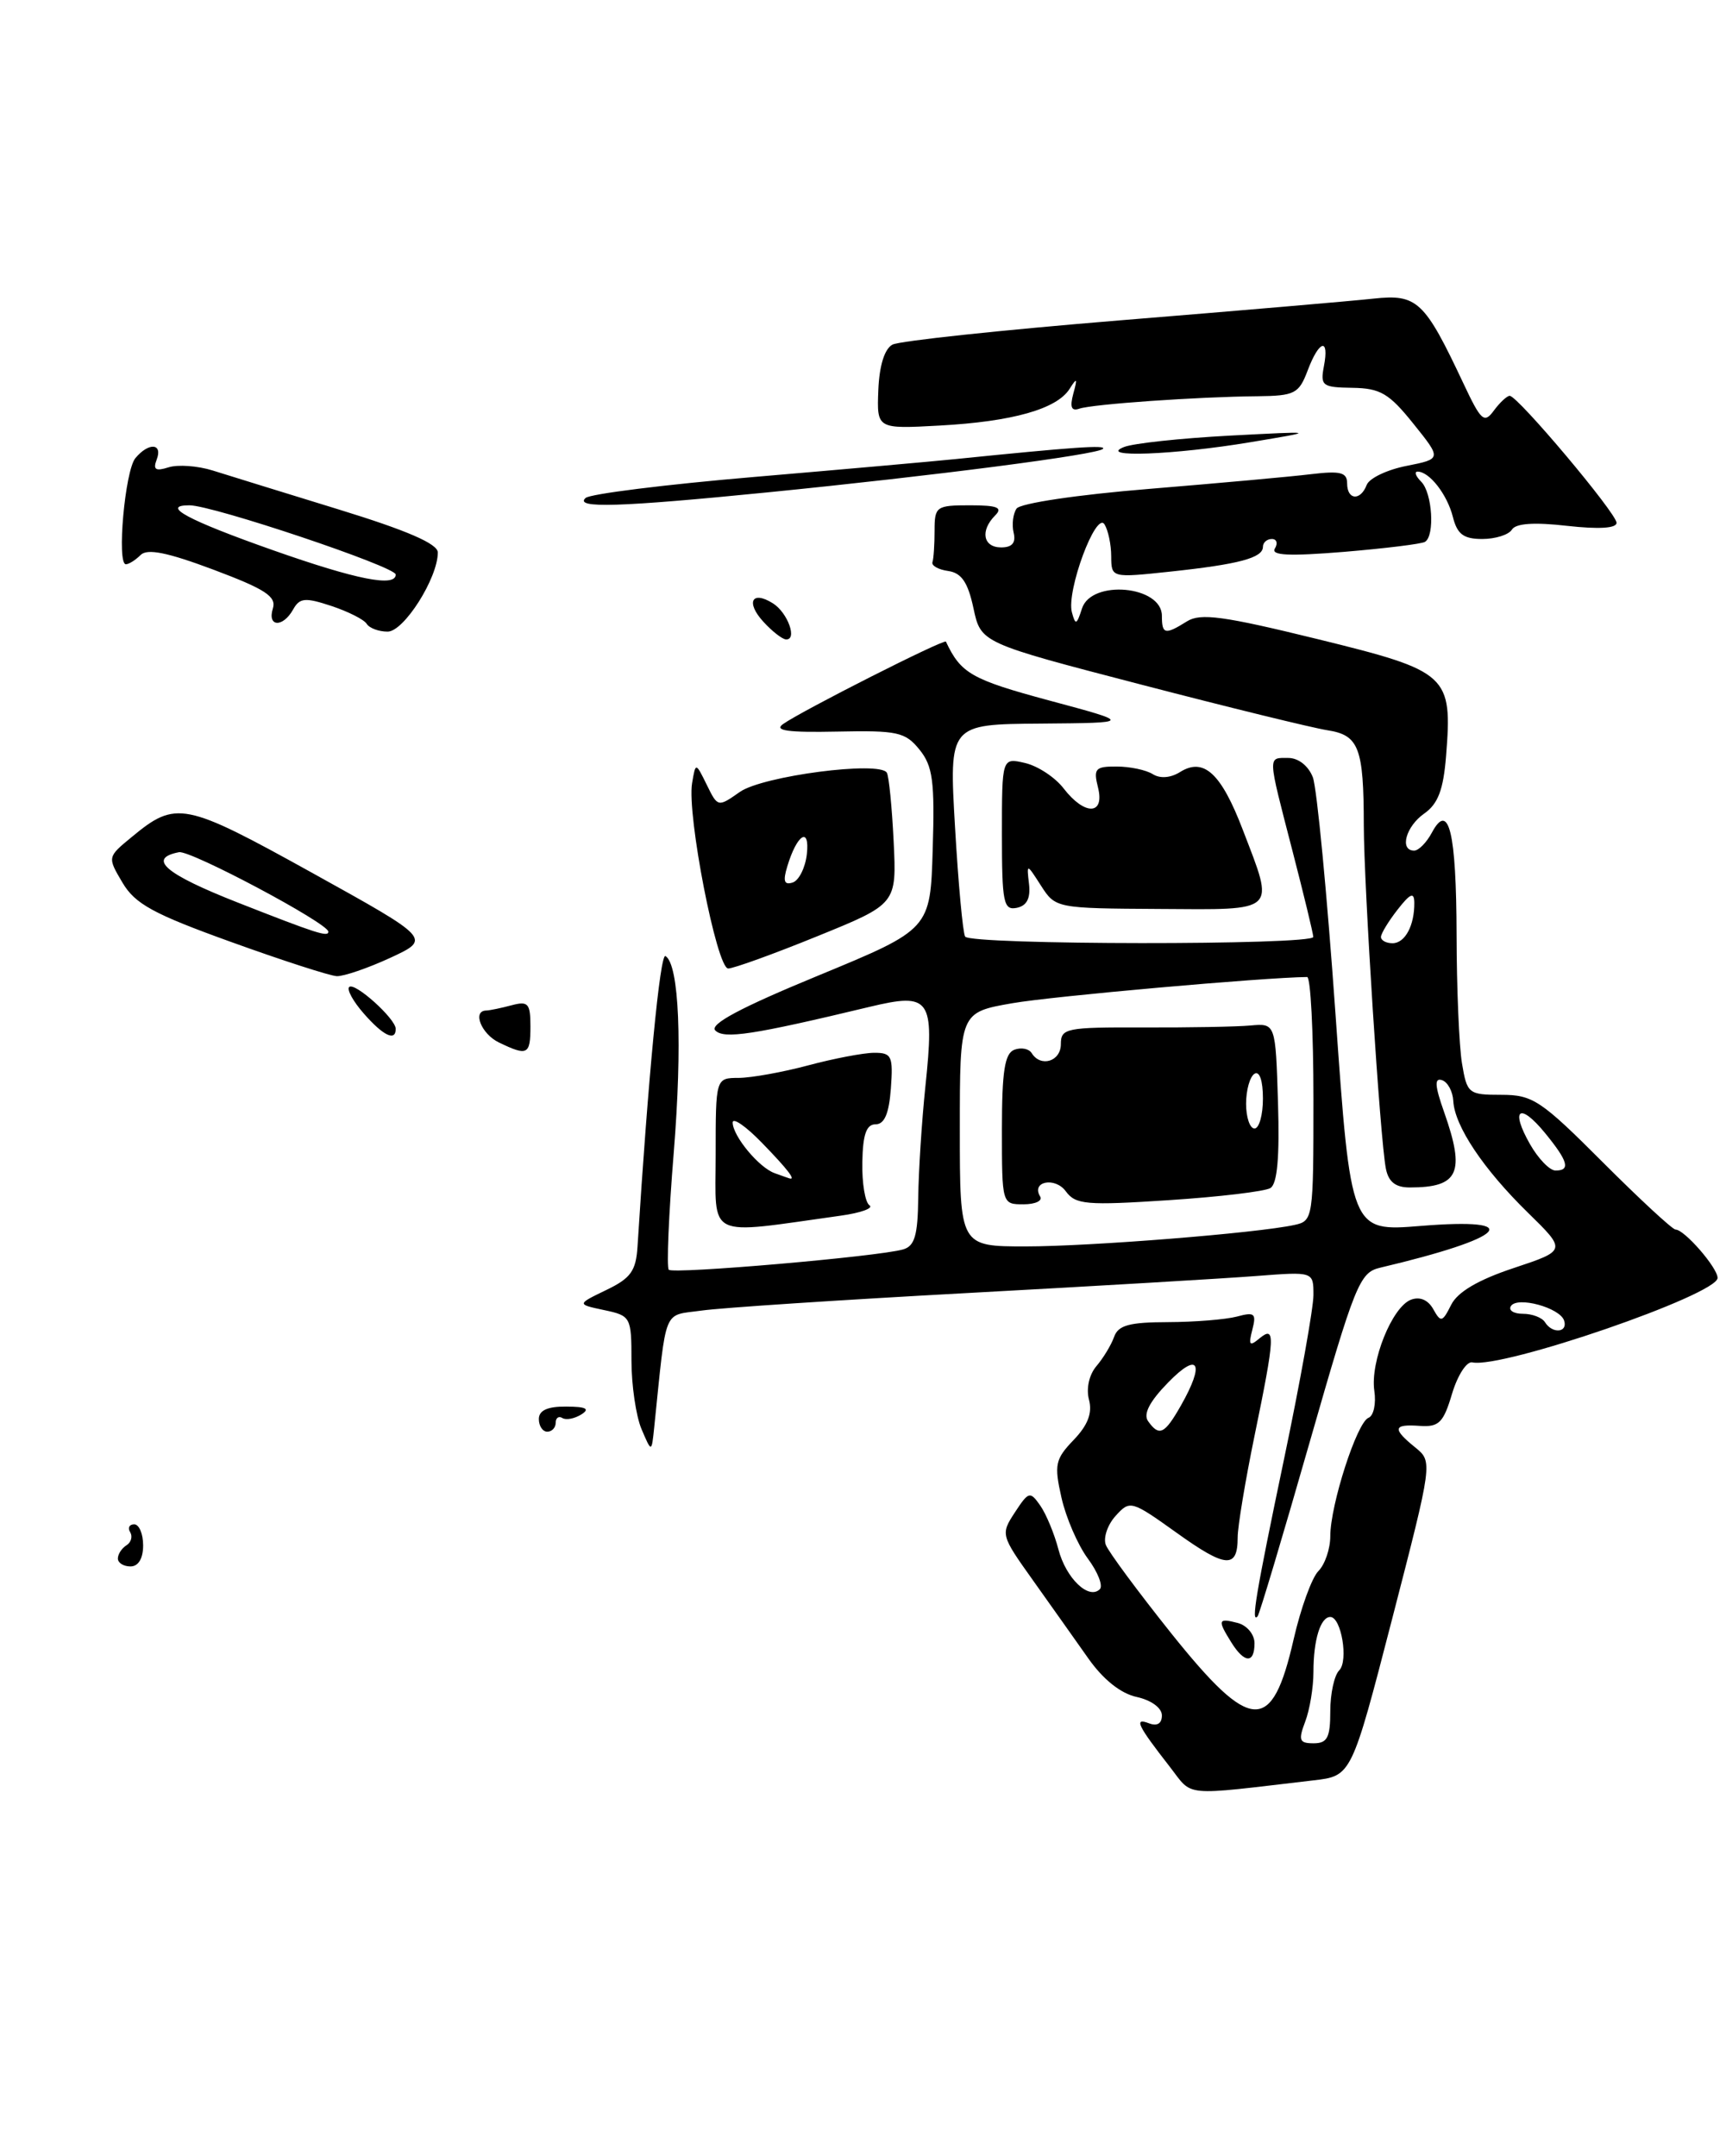 <?xml version="1.0" encoding="UTF-8" standalone="no"?>
<!DOCTYPE svg PUBLIC "-//W3C//DTD SVG 1.1//EN" "http://www.w3.org/Graphics/SVG/1.1/DTD/svg11.dtd" >
<svg xmlns="http://www.w3.org/2000/svg" xmlns:xlink="http://www.w3.org/1999/xlink" version="1.1" viewBox="0 0 205 256">
 <g >
 <path fill="currentColor"
d=" M 156.01 211.40 C 160.52 210.88 160.52 210.88 165.35 192.22 C 170.17 173.56 170.17 173.56 168.09 171.87 C 165.34 169.64 165.45 169.08 168.63 169.31 C 170.90 169.47 171.44 168.94 172.46 165.50 C 173.12 163.30 174.20 161.62 174.87 161.77 C 178.42 162.54 204.00 153.73 204.00 151.74 C 204.00 150.53 200.06 146.00 199.01 146.00 C 198.65 146.00 194.76 142.40 190.36 138.00 C 183.00 130.63 182.04 130.00 178.31 130.00 C 174.41 130.00 174.24 129.86 173.64 126.25 C 173.30 124.19 173.01 117.33 173.00 111.00 C 172.97 98.77 172.08 95.11 170.07 98.86 C 169.44 100.04 168.50 101.00 167.96 101.00 C 166.19 101.00 166.97 98.13 169.16 96.60 C 170.80 95.45 171.43 93.78 171.75 89.79 C 172.52 80.14 172.05 79.71 156.54 75.90 C 145.33 73.15 142.59 72.77 140.98 73.78 C 138.37 75.41 138.00 75.33 138.00 73.12 C 138.00 69.54 129.63 68.78 128.51 72.25 C 127.88 74.21 127.73 74.27 127.31 72.70 C 126.64 70.18 130.17 60.66 131.18 62.26 C 131.61 62.94 131.98 64.65 131.98 66.06 C 132.00 68.62 132.00 68.62 139.03 67.87 C 147.17 67.00 150.00 66.24 150.00 64.93 C 150.00 64.42 150.48 64.00 151.06 64.00 C 151.64 64.00 151.80 64.51 151.42 65.13 C 150.91 65.96 153.10 66.06 159.61 65.53 C 164.50 65.12 168.84 64.59 169.25 64.34 C 170.44 63.61 170.12 58.52 168.80 57.20 C 168.14 56.54 167.95 56.00 168.37 56.00 C 169.78 56.00 171.89 58.72 172.56 61.38 C 173.08 63.44 173.83 64.00 176.05 64.00 C 177.61 64.00 179.19 63.50 179.57 62.89 C 180.03 62.14 182.22 61.99 186.13 62.44 C 189.90 62.86 192.00 62.73 192.00 62.08 C 192.00 60.95 180.26 47.00 179.31 47.00 C 178.99 47.00 178.14 47.79 177.43 48.75 C 176.28 50.32 175.91 49.99 173.80 45.50 C 169.19 35.71 168.33 34.90 163.12 35.46 C 160.58 35.74 147.03 36.90 133.00 38.04 C 118.97 39.19 106.83 40.48 106.00 40.92 C 105.06 41.42 104.44 43.40 104.32 46.32 C 104.14 50.94 104.14 50.94 111.62 50.53 C 120.24 50.06 125.53 48.57 127.04 46.17 C 127.92 44.78 127.99 44.88 127.48 46.74 C 127.05 48.34 127.25 48.85 128.18 48.53 C 129.71 47.99 142.29 47.11 149.34 47.05 C 153.78 47.00 154.27 46.75 155.31 44.00 C 156.68 40.36 157.91 40.04 157.24 43.50 C 156.80 45.81 157.06 46.00 160.63 46.05 C 163.94 46.10 164.98 46.71 167.86 50.30 C 171.23 54.49 171.23 54.49 167.06 55.32 C 164.76 55.77 162.64 56.78 162.33 57.57 C 161.59 59.51 160.00 59.39 160.00 57.39 C 160.00 56.09 159.20 55.89 155.75 56.30 C 153.41 56.59 144.75 57.37 136.50 58.05 C 127.99 58.74 121.17 59.76 120.74 60.39 C 120.32 61.00 120.16 62.29 120.39 63.25 C 120.68 64.45 120.22 65.00 118.91 65.00 C 116.76 65.00 116.39 63.01 118.20 61.20 C 119.13 60.27 118.47 60.00 115.20 60.00 C 111.20 60.00 111.00 60.14 111.00 63.00 C 111.00 64.65 110.89 66.34 110.75 66.75 C 110.61 67.16 111.45 67.64 112.62 67.80 C 114.20 68.03 114.96 69.14 115.62 72.22 C 116.50 76.34 116.50 76.34 135.50 81.28 C 145.95 84.00 155.92 86.44 157.66 86.71 C 161.40 87.29 161.97 88.77 161.98 98.00 C 162.00 105.33 163.92 135.30 164.60 138.75 C 164.91 140.34 165.75 141.00 167.44 141.00 C 173.27 141.00 174.06 139.26 171.52 132.05 C 170.41 128.92 170.35 127.95 171.27 128.26 C 171.95 128.48 172.55 129.60 172.61 130.74 C 172.77 133.71 176.18 138.82 181.47 143.99 C 186.06 148.48 186.06 148.48 179.78 150.57 C 175.56 151.97 173.12 153.41 172.36 154.93 C 171.31 157.02 171.13 157.06 170.23 155.45 C 169.61 154.34 168.63 153.93 167.58 154.33 C 165.34 155.19 162.73 161.68 163.23 165.14 C 163.46 166.67 163.15 168.11 162.54 168.35 C 161.17 168.87 158.00 178.70 158.00 182.41 C 158.00 183.91 157.36 185.78 156.58 186.56 C 155.81 187.34 154.49 190.97 153.65 194.64 C 151.08 205.91 148.61 205.80 139.14 193.98 C 135.17 189.01 131.66 184.27 131.34 183.44 C 131.02 182.61 131.54 181.06 132.50 180.00 C 134.21 178.11 134.36 178.15 139.76 182.01 C 145.60 186.20 147.00 186.30 147.00 182.55 C 147.00 181.27 147.90 175.85 149.00 170.50 C 151.45 158.61 151.51 157.33 149.58 158.93 C 148.41 159.91 148.26 159.73 148.74 157.90 C 149.24 155.96 149.02 155.76 146.91 156.33 C 145.58 156.68 141.90 156.98 138.72 156.99 C 134.12 157.00 132.81 157.36 132.32 158.75 C 131.98 159.71 131.03 161.27 130.22 162.22 C 129.36 163.23 128.99 164.87 129.34 166.20 C 129.76 167.78 129.21 169.22 127.52 170.98 C 125.33 173.26 125.19 173.92 126.07 177.82 C 126.60 180.19 128.01 183.45 129.20 185.06 C 130.39 186.66 131.03 188.30 130.63 188.70 C 129.32 190.01 126.60 187.40 125.71 183.97 C 125.23 182.13 124.26 179.79 123.56 178.78 C 122.34 177.04 122.18 177.08 120.54 179.58 C 118.84 182.18 118.87 182.29 122.66 187.61 C 124.77 190.57 127.74 194.77 129.26 196.92 C 131.03 199.43 133.11 201.09 135.01 201.50 C 136.74 201.88 138.00 202.80 138.00 203.69 C 138.00 204.66 137.43 205.00 136.45 204.62 C 134.65 203.93 135.10 204.87 138.94 209.79 C 141.75 213.40 140.18 213.25 156.01 211.40 Z  M 149.00 195.12 C 149.00 194.07 148.11 193.00 147.00 192.71 C 144.66 192.10 144.58 192.35 146.24 195.01 C 147.80 197.52 149.00 197.56 149.00 195.12 Z  M 155.53 171.32 C 160.94 152.45 161.48 151.10 163.91 150.53 C 179.00 146.97 181.36 144.54 168.72 145.57 C 160.44 146.24 160.44 146.24 158.62 120.42 C 157.62 106.22 156.41 93.57 155.93 92.30 C 155.41 90.95 154.22 90.00 153.02 90.00 C 150.54 90.00 150.52 89.48 153.50 101.00 C 154.85 106.22 155.97 110.84 155.98 111.25 C 156.01 112.25 115.25 112.22 114.63 111.21 C 114.36 110.78 113.82 104.93 113.43 98.21 C 112.72 86.00 112.72 86.00 123.61 85.92 C 134.50 85.83 134.50 85.83 124.59 83.17 C 115.39 80.69 114.12 79.96 112.35 76.19 C 112.18 75.82 95.22 84.40 93.00 85.98 C 91.90 86.76 93.59 86.99 99.42 86.87 C 106.59 86.72 107.51 86.92 109.20 89.00 C 110.79 90.96 111.03 92.75 110.78 100.82 C 110.50 110.34 110.50 110.34 97.21 115.83 C 87.96 119.64 84.23 121.63 84.96 122.36 C 86.00 123.40 89.39 122.89 103.26 119.56 C 110.51 117.82 111.01 118.53 109.91 129.00 C 109.48 133.12 109.10 139.06 109.06 142.18 C 109.01 146.70 108.64 147.97 107.25 148.36 C 104.30 149.21 79.97 151.31 79.43 150.77 C 79.16 150.49 79.42 144.24 80.02 136.88 C 81.06 124.01 80.67 114.53 79.04 113.52 C 78.40 113.13 76.98 127.96 75.72 148.00 C 75.54 150.91 74.92 151.78 72.00 153.18 C 68.50 154.87 68.50 154.87 71.75 155.56 C 74.92 156.23 75.00 156.38 75.00 161.56 C 75.00 164.48 75.54 168.14 76.19 169.68 C 77.39 172.50 77.39 172.50 77.70 169.50 C 79.20 154.99 78.68 156.27 83.31 155.62 C 85.61 155.29 99.88 154.35 115.00 153.53 C 130.12 152.71 145.54 151.80 149.25 151.51 C 156.00 150.99 156.00 150.99 156.00 153.77 C 156.00 155.30 154.43 164.09 152.50 173.29 C 149.14 189.34 148.56 192.83 149.37 191.92 C 149.58 191.69 152.35 182.42 155.53 171.32 Z  M 99.85 144.35 C 102.24 144.02 103.78 143.46 103.27 143.12 C 102.75 142.78 102.37 140.47 102.42 138.00 C 102.48 134.70 102.90 133.50 104.00 133.50 C 105.05 133.50 105.59 132.22 105.81 129.25 C 106.09 125.39 105.91 125.00 103.81 125.01 C 102.54 125.02 99.03 125.69 96.00 126.50 C 92.97 127.31 89.26 127.98 87.75 127.99 C 85.00 128.00 85.00 128.00 85.00 137.13 C 85.00 147.26 83.66 146.61 99.85 144.35 Z  M 97.07 111.17 C 106.50 107.34 106.50 107.34 106.14 99.92 C 105.94 95.84 105.58 92.16 105.33 91.75 C 104.47 90.32 90.60 92.13 87.88 94.03 C 85.27 95.86 85.25 95.86 83.94 93.18 C 82.62 90.50 82.62 90.50 82.20 93.00 C 81.57 96.73 85.13 115.00 86.49 115.00 C 87.12 115.00 91.89 113.28 97.07 111.17 Z  M 122.22 104.98 C 121.93 102.50 121.93 102.50 123.65 105.18 C 125.36 107.84 125.47 107.86 137.69 107.93 C 151.85 108.02 151.41 108.44 147.62 98.56 C 145.04 91.81 142.98 89.91 140.16 91.67 C 139.03 92.38 137.78 92.47 136.91 91.92 C 136.13 91.43 134.21 91.02 132.64 91.02 C 130.09 91.00 129.85 91.27 130.41 93.50 C 131.24 96.80 128.84 96.87 126.33 93.62 C 125.33 92.31 123.26 90.95 121.75 90.60 C 119.00 89.96 119.00 89.96 119.00 99.05 C 119.00 107.18 119.19 108.11 120.75 107.80 C 121.95 107.56 122.41 106.68 122.22 104.98 Z  M 91.11 58.47 C 111.00 56.49 130.36 53.98 131.00 53.30 C 131.46 52.81 127.47 53.09 113.50 54.51 C 110.75 54.79 99.95 55.75 89.50 56.64 C 79.05 57.53 70.07 58.65 69.55 59.13 C 68.18 60.38 73.52 60.22 91.11 58.47 Z  M 148.50 52.51 C 156.50 51.18 156.50 51.18 146.00 51.73 C 140.22 52.04 134.60 52.64 133.50 53.08 C 130.24 54.37 139.46 54.02 148.50 52.51 Z  M 14.00 185.06 C 14.00 184.54 14.46 183.84 15.02 183.49 C 15.58 183.14 15.77 182.44 15.46 181.93 C 15.14 181.42 15.36 181.00 15.94 181.00 C 16.52 181.00 17.00 182.12 17.00 183.50 C 17.00 185.06 16.43 186.00 15.50 186.00 C 14.68 186.00 14.00 185.58 14.00 185.06 Z  M 64.00 168.50 C 64.00 167.47 65.02 167.00 67.25 167.02 C 69.62 167.03 70.10 167.28 69.05 167.95 C 68.25 168.45 67.24 168.65 66.80 168.38 C 66.36 168.10 66.00 168.36 66.00 168.94 C 66.00 169.52 65.55 170.00 65.00 170.00 C 64.45 170.00 64.00 169.32 64.00 168.50 Z  M 59.25 123.78 C 57.16 122.77 56.07 120.02 57.75 119.99 C 58.16 119.98 59.51 119.70 60.75 119.37 C 62.73 118.84 63.00 119.14 63.00 121.88 C 63.00 125.25 62.66 125.43 59.25 123.78 Z  M 43.21 120.35 C 41.95 118.92 41.17 117.50 41.47 117.20 C 42.10 116.56 47.00 120.96 47.00 122.17 C 47.00 123.70 45.52 122.99 43.21 120.35 Z  M 27.42 111.84 C 18.20 108.52 16.04 107.33 14.55 104.81 C 12.75 101.77 12.75 101.77 15.63 99.40 C 20.91 95.03 21.85 95.21 37.07 103.64 C 51.21 111.48 51.21 111.48 46.36 113.73 C 43.69 114.96 40.83 115.94 40.00 115.91 C 39.17 115.87 33.51 114.04 27.42 111.84 Z  M 39.00 110.63 C 39.00 109.64 22.63 100.93 21.26 101.19 C 17.45 101.93 19.61 103.78 28.24 107.17 C 37.58 110.84 39.00 111.30 39.00 110.63 Z  M 90.67 73.83 C 88.55 71.52 89.30 70.07 91.80 71.64 C 93.58 72.76 94.75 76.06 93.32 75.92 C 92.87 75.87 91.67 74.93 90.67 73.83 Z  M 43.55 74.07 C 43.23 73.56 41.34 72.61 39.35 71.95 C 36.23 70.92 35.59 70.98 34.81 72.38 C 33.59 74.55 31.72 74.45 32.41 72.25 C 32.85 70.83 31.52 69.96 25.37 67.65 C 19.88 65.59 17.49 65.11 16.70 65.90 C 16.09 66.51 15.31 67.00 14.95 67.00 C 13.85 67.00 14.84 55.89 16.08 54.40 C 17.65 52.51 19.36 52.62 18.61 54.57 C 18.15 55.77 18.48 55.98 20.02 55.49 C 21.13 55.14 23.49 55.31 25.27 55.87 C 27.04 56.43 33.79 58.51 40.25 60.50 C 48.35 62.99 52.00 64.57 52.00 65.60 C 52.00 68.65 47.97 75.00 46.04 75.00 C 44.98 75.00 43.86 74.58 43.55 74.07 Z  M 47.00 68.22 C 47.00 67.29 25.27 60.00 22.50 60.00 C 19.01 60.00 22.31 61.77 32.50 65.36 C 42.36 68.83 47.00 69.75 47.00 68.22 Z  M 155.02 204.43 C 155.56 203.02 156.00 200.36 156.00 198.52 C 156.00 194.72 156.84 192.00 158.00 192.00 C 159.31 192.00 160.18 197.22 159.06 198.34 C 158.47 198.93 158.00 201.11 158.00 203.20 C 158.00 206.32 157.65 207.00 156.02 207.00 C 154.32 207.00 154.18 206.65 155.02 204.43 Z  M 136.36 168.75 C 135.76 167.91 136.54 166.41 138.74 164.16 C 142.37 160.43 143.14 161.83 140.25 166.91 C 138.32 170.30 137.68 170.61 136.36 168.75 Z  M 183.50 157.00 C 183.16 156.45 181.98 156.00 180.88 156.00 C 179.78 156.00 179.14 155.59 179.45 155.09 C 180.19 153.89 185.26 155.27 185.77 156.80 C 186.25 158.25 184.37 158.41 183.50 157.00 Z  M 181.72 135.86 C 179.34 131.68 180.48 130.84 183.51 134.54 C 186.25 137.89 186.56 139.00 184.75 138.99 C 184.06 138.99 182.70 137.58 181.72 135.86 Z  M 164.02 111.25 C 164.03 110.84 164.92 109.38 166.00 108.00 C 167.50 106.08 167.96 105.89 167.98 107.17 C 168.01 109.89 166.88 112.00 165.39 112.00 C 164.63 112.00 164.01 111.66 164.02 111.25 Z  M 114.00 134.10 C 114.00 120.21 114.00 120.21 120.25 119.12 C 125.00 118.29 150.02 116.07 155.25 116.01 C 155.66 116.00 156.00 122.52 156.00 130.48 C 156.00 144.69 155.96 144.97 153.75 145.45 C 149.31 146.42 129.50 148.00 121.83 148.00 C 114.00 148.00 114.00 148.00 114.00 134.10 Z  M 123.54 142.07 C 122.44 140.28 125.31 139.71 126.59 141.46 C 127.75 143.04 129.03 143.15 138.80 142.51 C 144.80 142.12 150.24 141.47 150.89 141.07 C 151.71 140.56 151.99 137.39 151.79 130.92 C 151.50 121.50 151.50 121.50 148.50 121.77 C 146.85 121.92 141.11 122.02 135.75 122.00 C 126.62 121.97 126.00 122.09 126.00 123.98 C 126.00 126.04 123.60 126.78 122.53 125.04 C 122.20 124.52 121.28 124.34 120.47 124.65 C 119.33 125.09 119.00 127.21 119.00 134.11 C 119.00 142.98 119.01 143.00 121.56 143.00 C 122.97 143.00 123.86 142.58 123.54 142.07 Z  M 92.00 139.30 C 90.13 138.63 87.05 134.91 87.02 133.30 C 87.01 132.64 88.58 133.72 90.50 135.70 C 93.58 138.87 94.59 140.19 93.75 139.92 C 93.61 139.88 92.83 139.60 92.00 139.30 Z  M 93.51 102.87 C 94.66 99.05 96.20 98.09 95.83 101.42 C 95.65 103.03 94.89 104.55 94.15 104.79 C 93.14 105.12 92.97 104.63 93.51 102.87 Z  M 148.00 131.06 C 148.00 129.44 148.45 127.84 149.00 127.50 C 149.60 127.13 150.00 128.32 150.00 130.44 C 150.00 132.40 149.55 134.00 149.00 134.00 C 148.45 134.00 148.00 132.68 148.00 131.06 Z "/>
</g>
</svg>